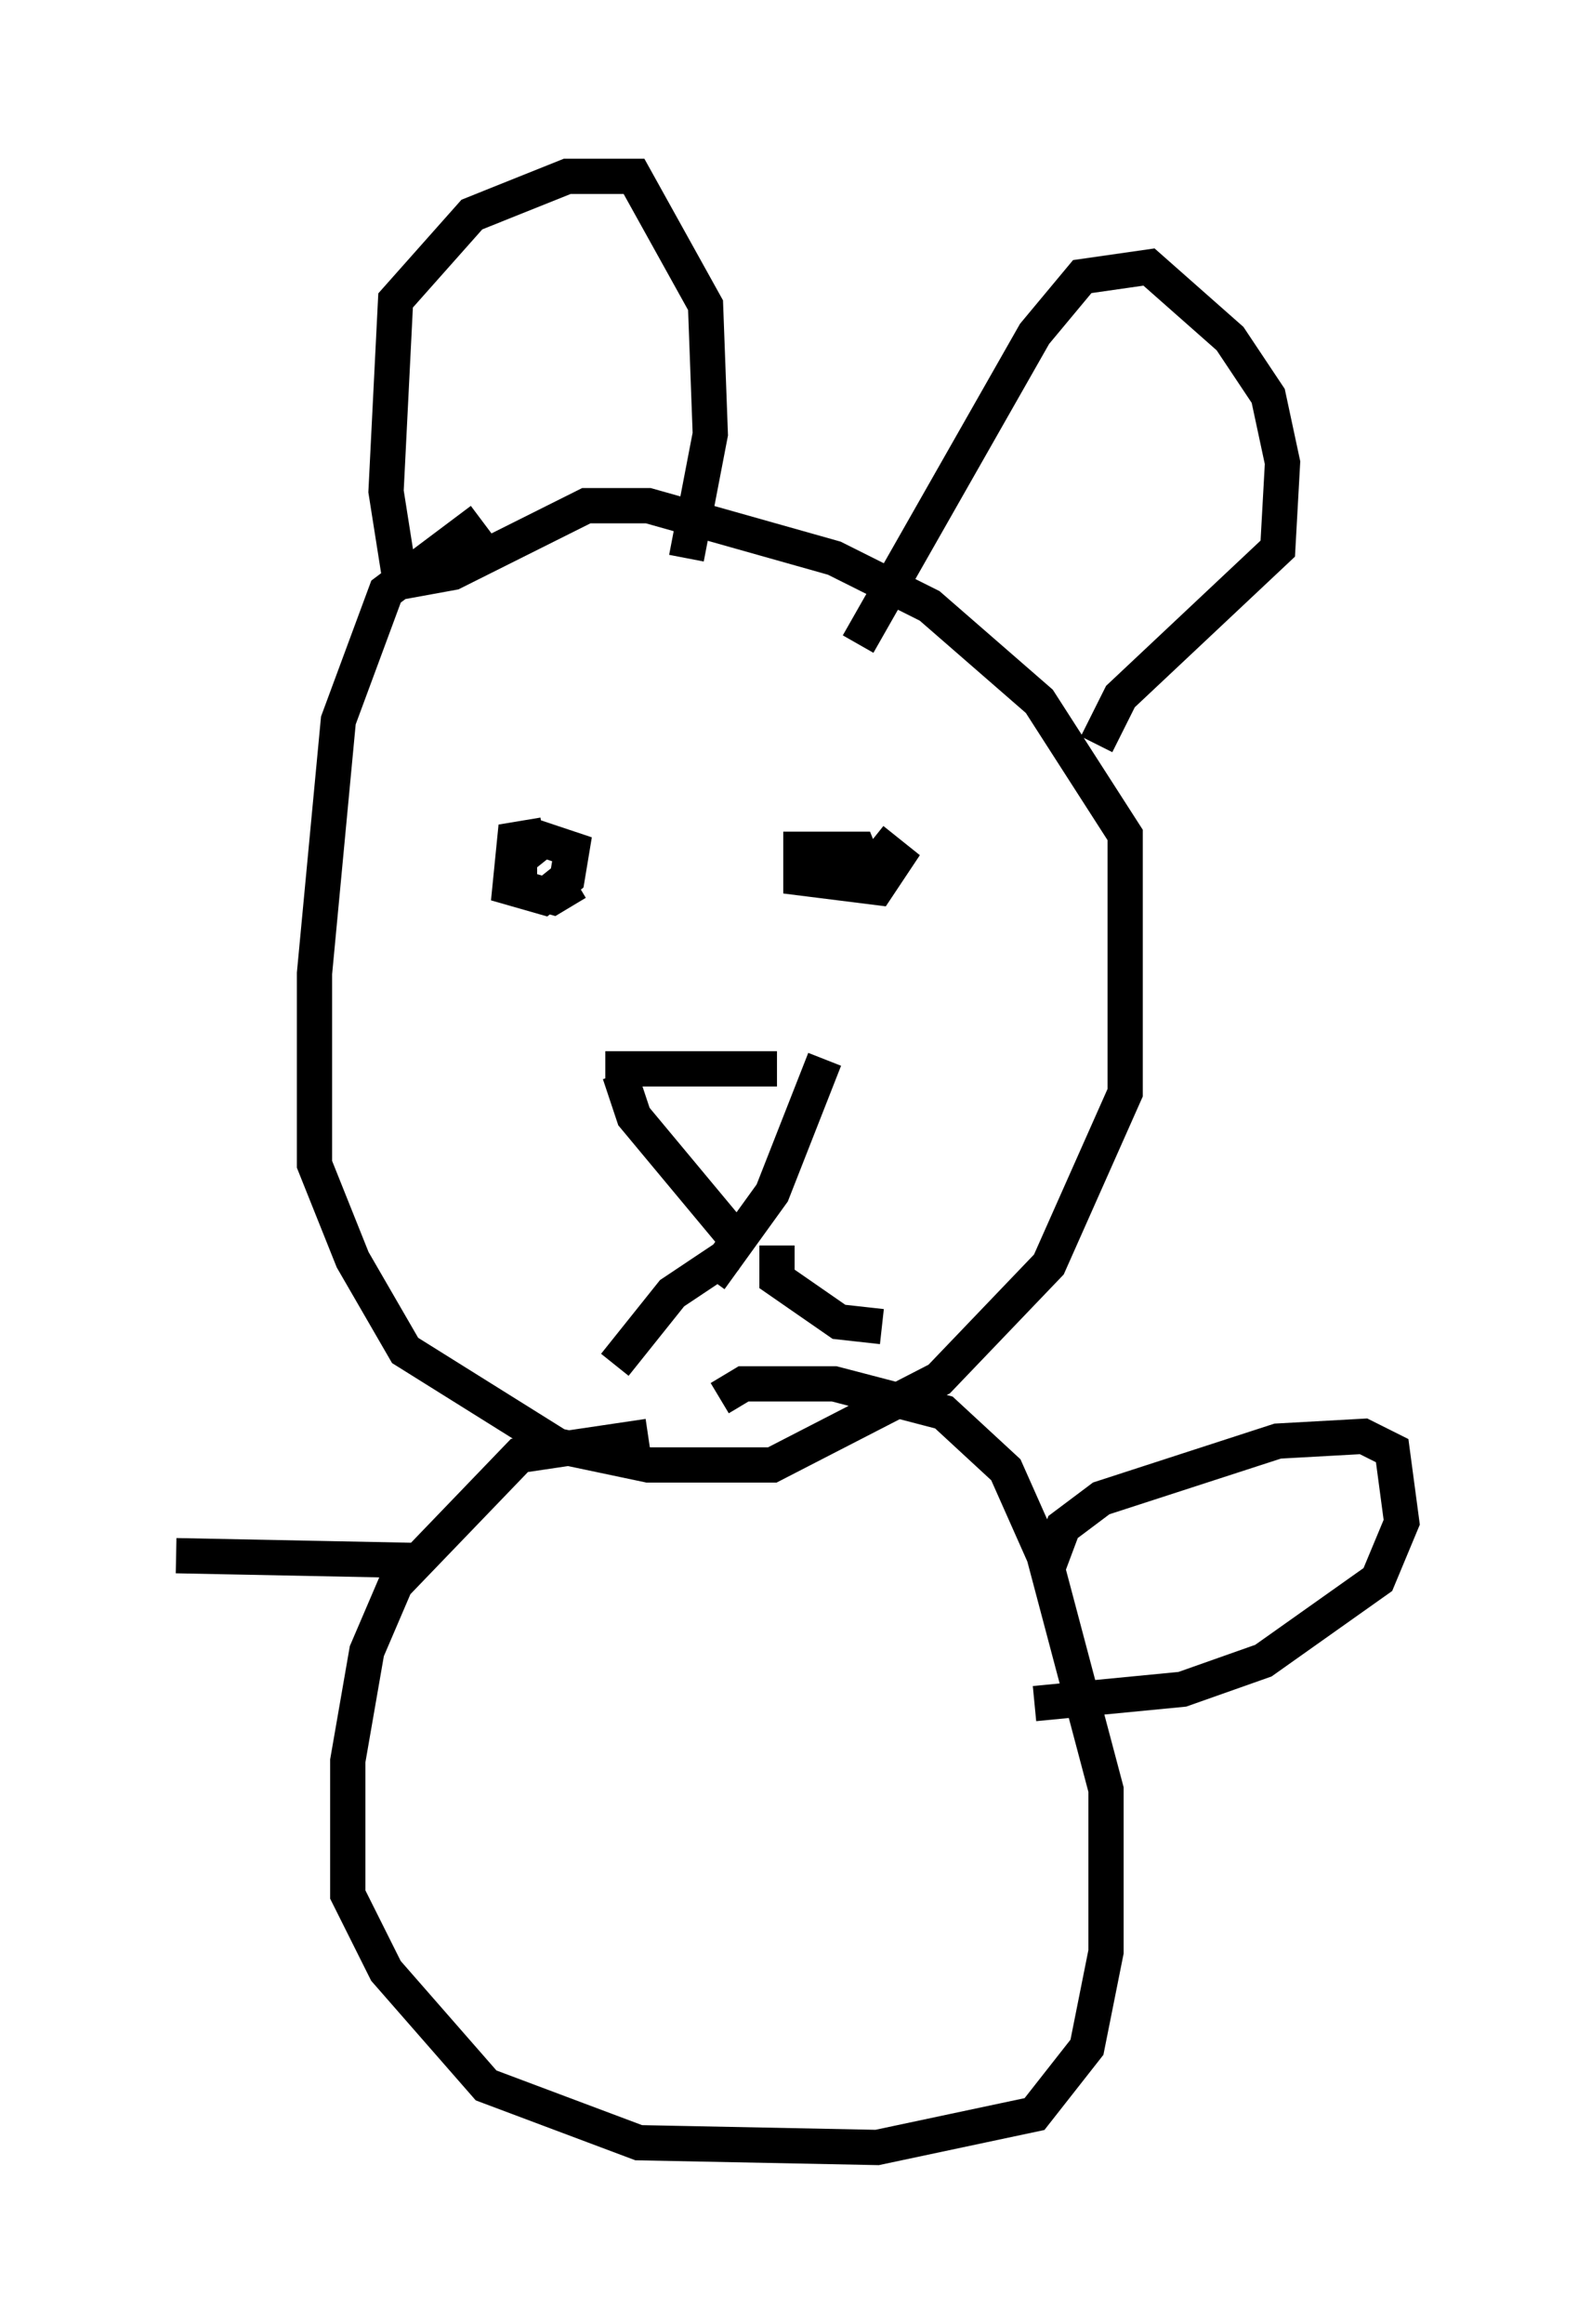 <?xml version="1.0" encoding="utf-8" ?>
<svg baseProfile="full" height="65.886" version="1.1" width="44.776" xmlns="http://www.w3.org/2000/svg" xmlns:ev="http://www.w3.org/2001/xml-events" xmlns:xlink="http://www.w3.org/1999/xlink"><defs /><rect fill="white" height="65.886" width="44.776" x="0" y="0" /><path d="M16.096, 14.743 m-2.436, 0.0 l-2.706, 2.03 -1.353, 3.654 l-0.677, 7.172 0.0, 5.413 l1.083, 2.706 1.488, 2.571 l4.33, 2.706 2.571, 0.541 l3.518, 0.0 4.736, -2.436 l3.112, -3.248 2.165, -4.871 l0.0, -7.307 -2.436, -3.789 l-3.112, -2.706 -2.706, -1.353 l-5.277, -1.488 -1.759, 0.0 l-3.789, 1.894 -1.488, 0.271 l-0.406, -2.571 0.271, -5.413 l2.165, -2.436 2.706, -1.083 l1.894, 0.0 2.03, 3.654 l0.135, 3.654 -0.677, 3.518 m4.871, 2.436 l5.007, -8.796 1.353, -1.624 l1.894, -0.271 2.3, 2.03 l1.083, 1.624 0.406, 1.894 l-0.135, 2.436 -4.465, 4.195 l-0.677, 1.353 m-15.697, 2.571 l-0.812, 0.135 -0.135, 1.353 l0.947, 0.271 0.677, -0.541 l0.135, -0.812 -0.812, -0.271 l-0.677, 0.541 0.0, 0.812 l0.947, 0.271 0.677, -0.406 m7.578, -0.947 l0.677, 0.677 -0.271, -0.677 l-1.624, 0.0 0.0, 0.812 l2.165, 0.271 0.541, -0.812 l-0.677, -0.541 m-7.578, 6.495 l4.871, 0.0 m-4.465, 0.135 l0.406, 1.218 2.706, 3.248 m2.706, -4.871 l-1.488, 3.789 -1.759, 2.436 m0.541, -0.677 l-1.624, 1.083 -1.624, 2.03 m4.601, -3.383 l0.0, 0.947 1.759, 1.218 l1.218, 0.135 m-6.631, 3.112 l-3.654, 0.541 -3.518, 3.654 l-0.812, 1.894 -0.541, 3.112 l0.0, 3.789 1.083, 2.165 l2.842, 3.248 4.33, 1.624 l6.766, 0.135 4.465, -0.947 l1.488, -1.894 0.541, -2.706 l0.0, -4.601 -1.759, -6.631 l-1.083, -2.436 -1.759, -1.624 l-3.112, -0.812 -2.571, 0.0 l-0.677, 0.406 m9.337, 4.736 l0.406, -1.083 1.083, -0.812 l5.007, -1.624 2.436, -0.135 l0.812, 0.406 0.271, 2.03 l-0.677, 1.624 -3.248, 2.3 l-2.3, 0.812 -4.195, 0.406 m-17.591, -4.059 l-6.766, -0.135 " fill="none" stroke="black" stroke-width="1" /></svg>